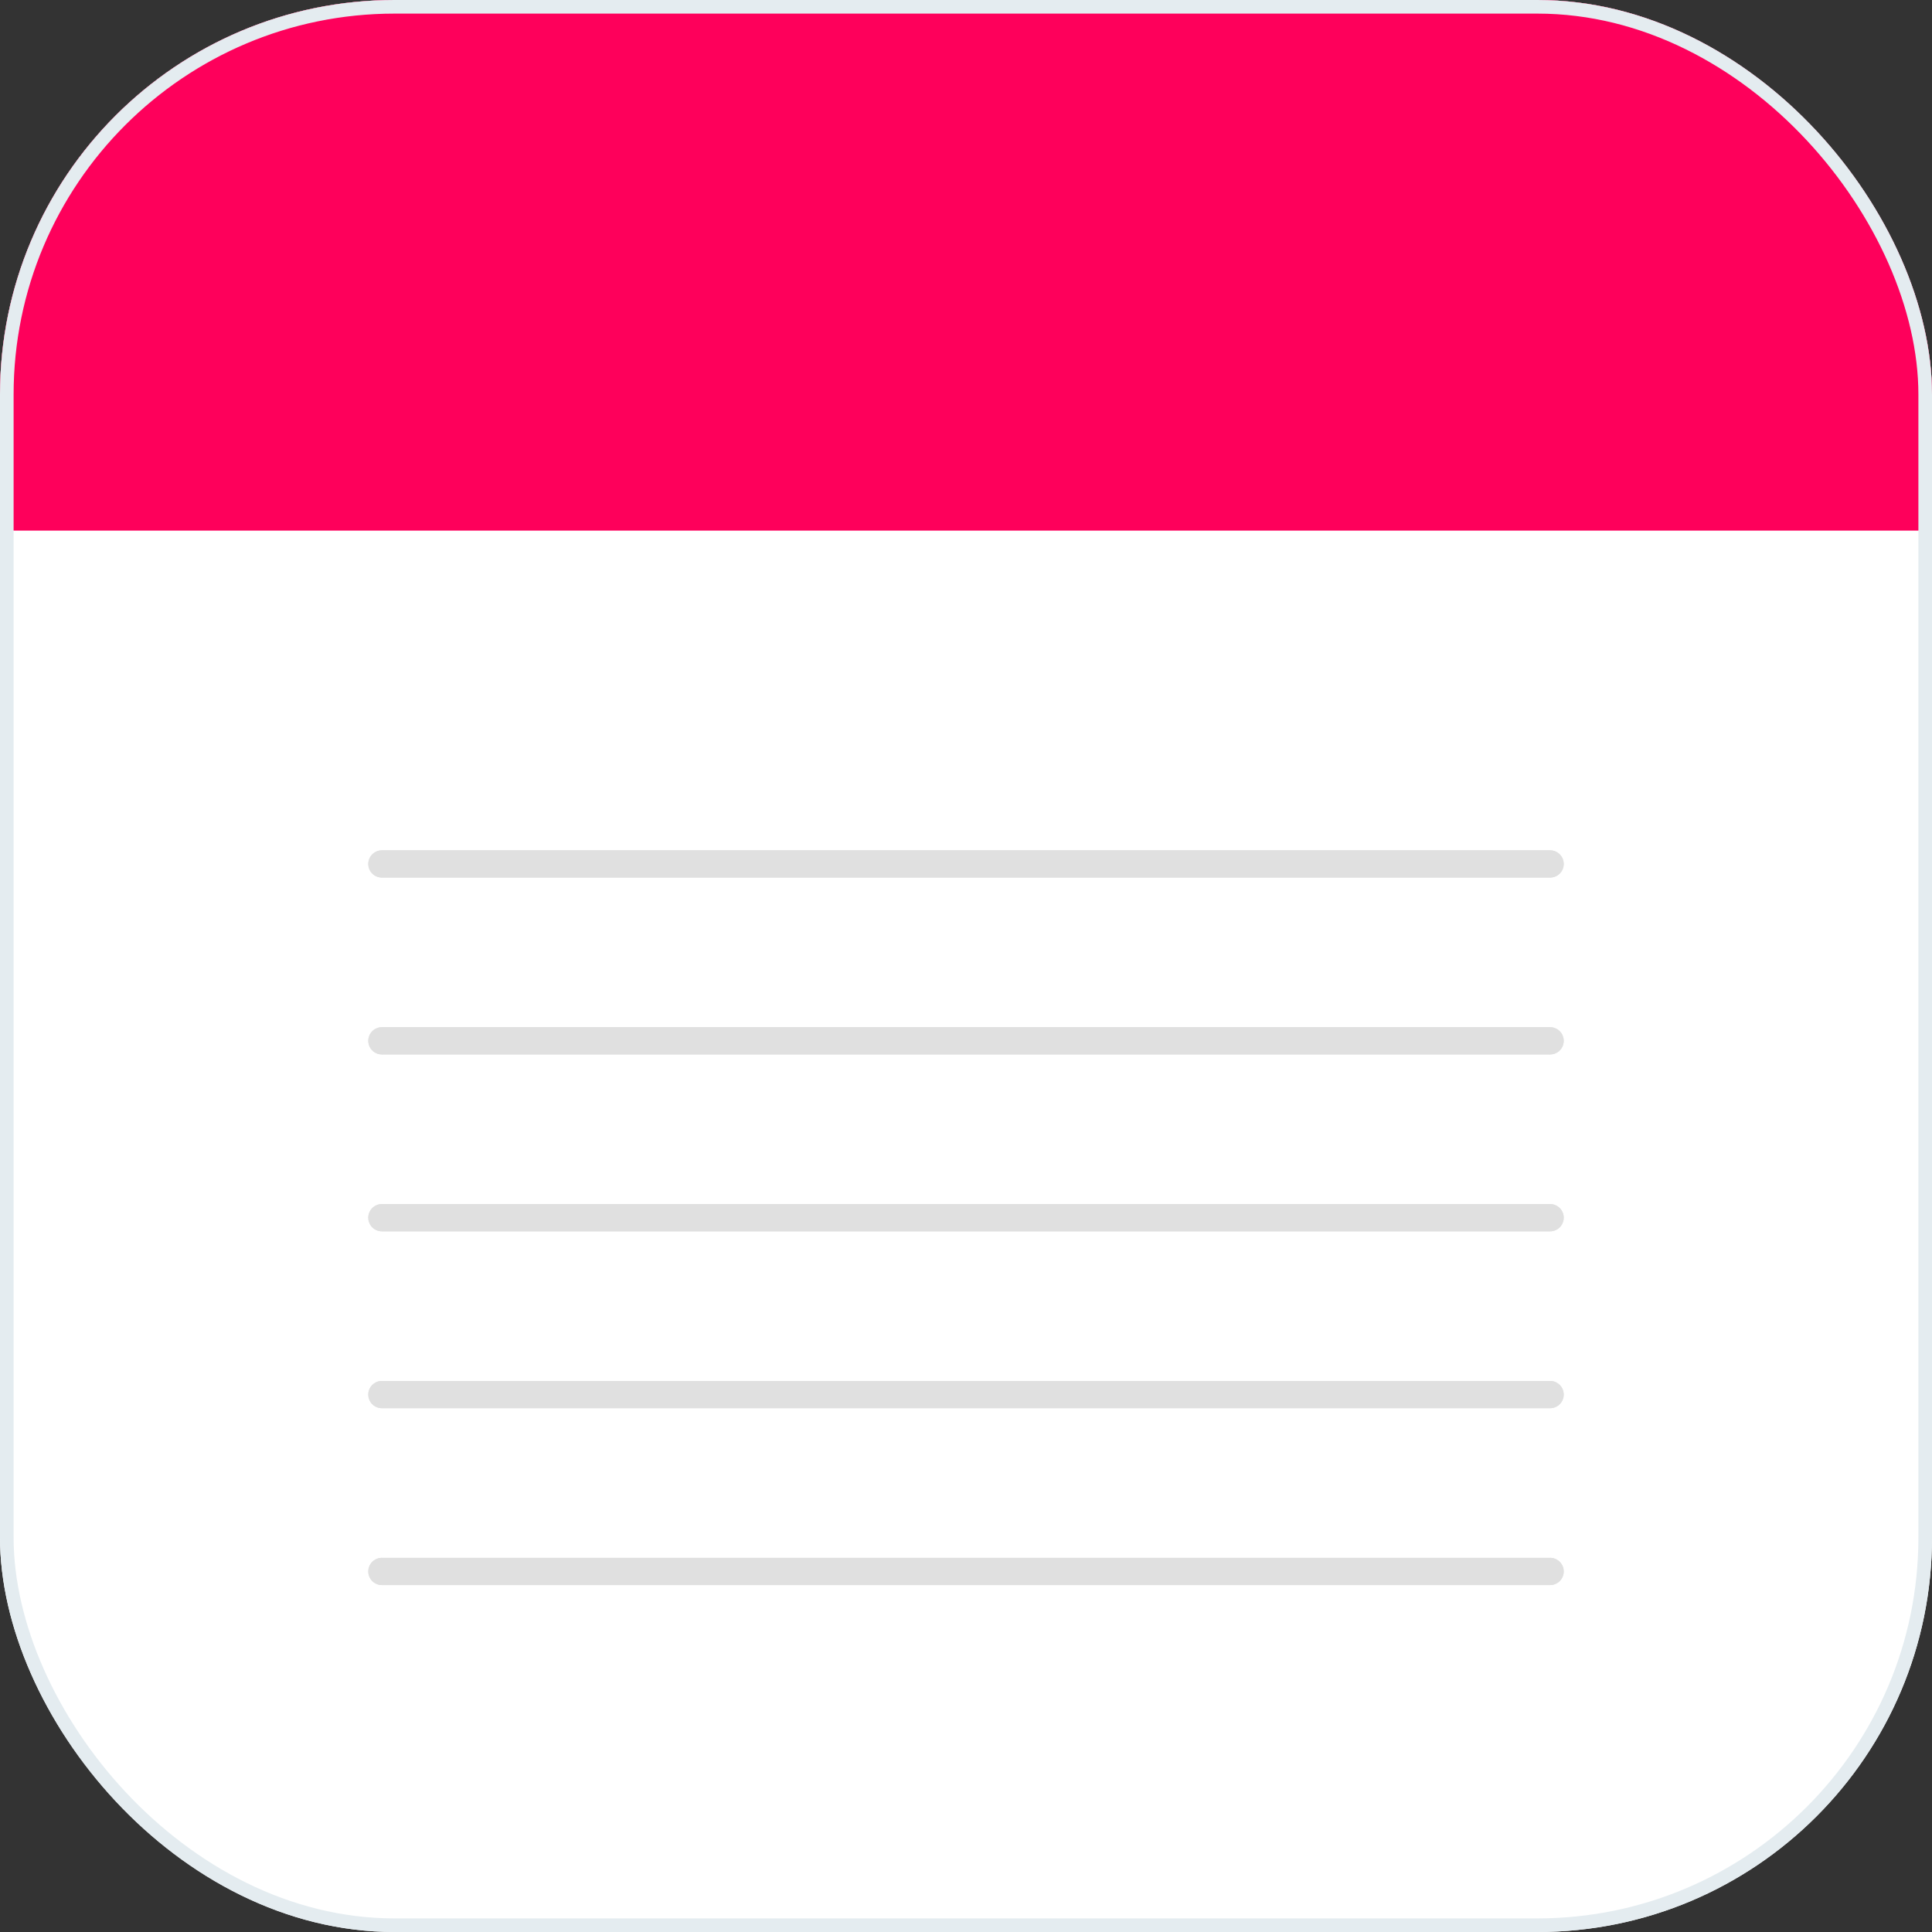 <svg width="142" height="142" viewBox="0 0 142 142" fill="none" xmlns="http://www.w3.org/2000/svg">
<rect x="0" y="0" width="142" height="142" fill="#333333" stroke="none"/>
<g clip-path="url(#clip0_267_252)">
<rect width="142" height="142" rx="29" fill="white"/>
<rect width="142" height="39" fill="#FE005B"/>
<line x1="28.069" y1="63.5" x2="113.931" y2="63.5" stroke="#E0E0E0" stroke-width="2" stroke-linecap="round"/>
<line x1="28.069" y1="63.5" x2="113.931" y2="63.5" stroke="#E0E0E0" stroke-width="2" stroke-linecap="round"/>
<line x1="28.069" y1="76.5" x2="113.931" y2="76.5" stroke="#E0E0E0" stroke-width="2" stroke-linecap="round"/>
<line x1="28.069" y1="76.5" x2="113.931" y2="76.5" stroke="#E0E0E0" stroke-width="2" stroke-linecap="round"/>
<line x1="28.069" y1="89.5" x2="113.931" y2="89.5" stroke="#E0E0E0" stroke-width="2" stroke-linecap="round"/>
<line x1="28.069" y1="89.5" x2="113.931" y2="89.5" stroke="#E0E0E0" stroke-width="2" stroke-linecap="round"/>
<line x1="28.069" y1="102.5" x2="113.931" y2="102.5" stroke="#E0E0E0" stroke-width="2" stroke-linecap="round"/>
<line x1="28.069" y1="102.5" x2="113.931" y2="102.5" stroke="#E0E0E0" stroke-width="2" stroke-linecap="round"/>
<line x1="28.069" y1="115.5" x2="113.931" y2="115.5" stroke="#E0E0E0" stroke-width="2" stroke-linecap="round"/>
<line x1="28.069" y1="115.5" x2="113.931" y2="115.5" stroke="#E0E0E0" stroke-width="2" stroke-linecap="round"/>
</g>
<rect x="0.5" y="0.5" width="141" height="141" rx="28.5" stroke="#E4ECF0"/>
<defs>
<clipPath id="clip0_267_252">
<rect width="142" height="142" rx="29" fill="white"/>
</clipPath>
</defs>
</svg>
